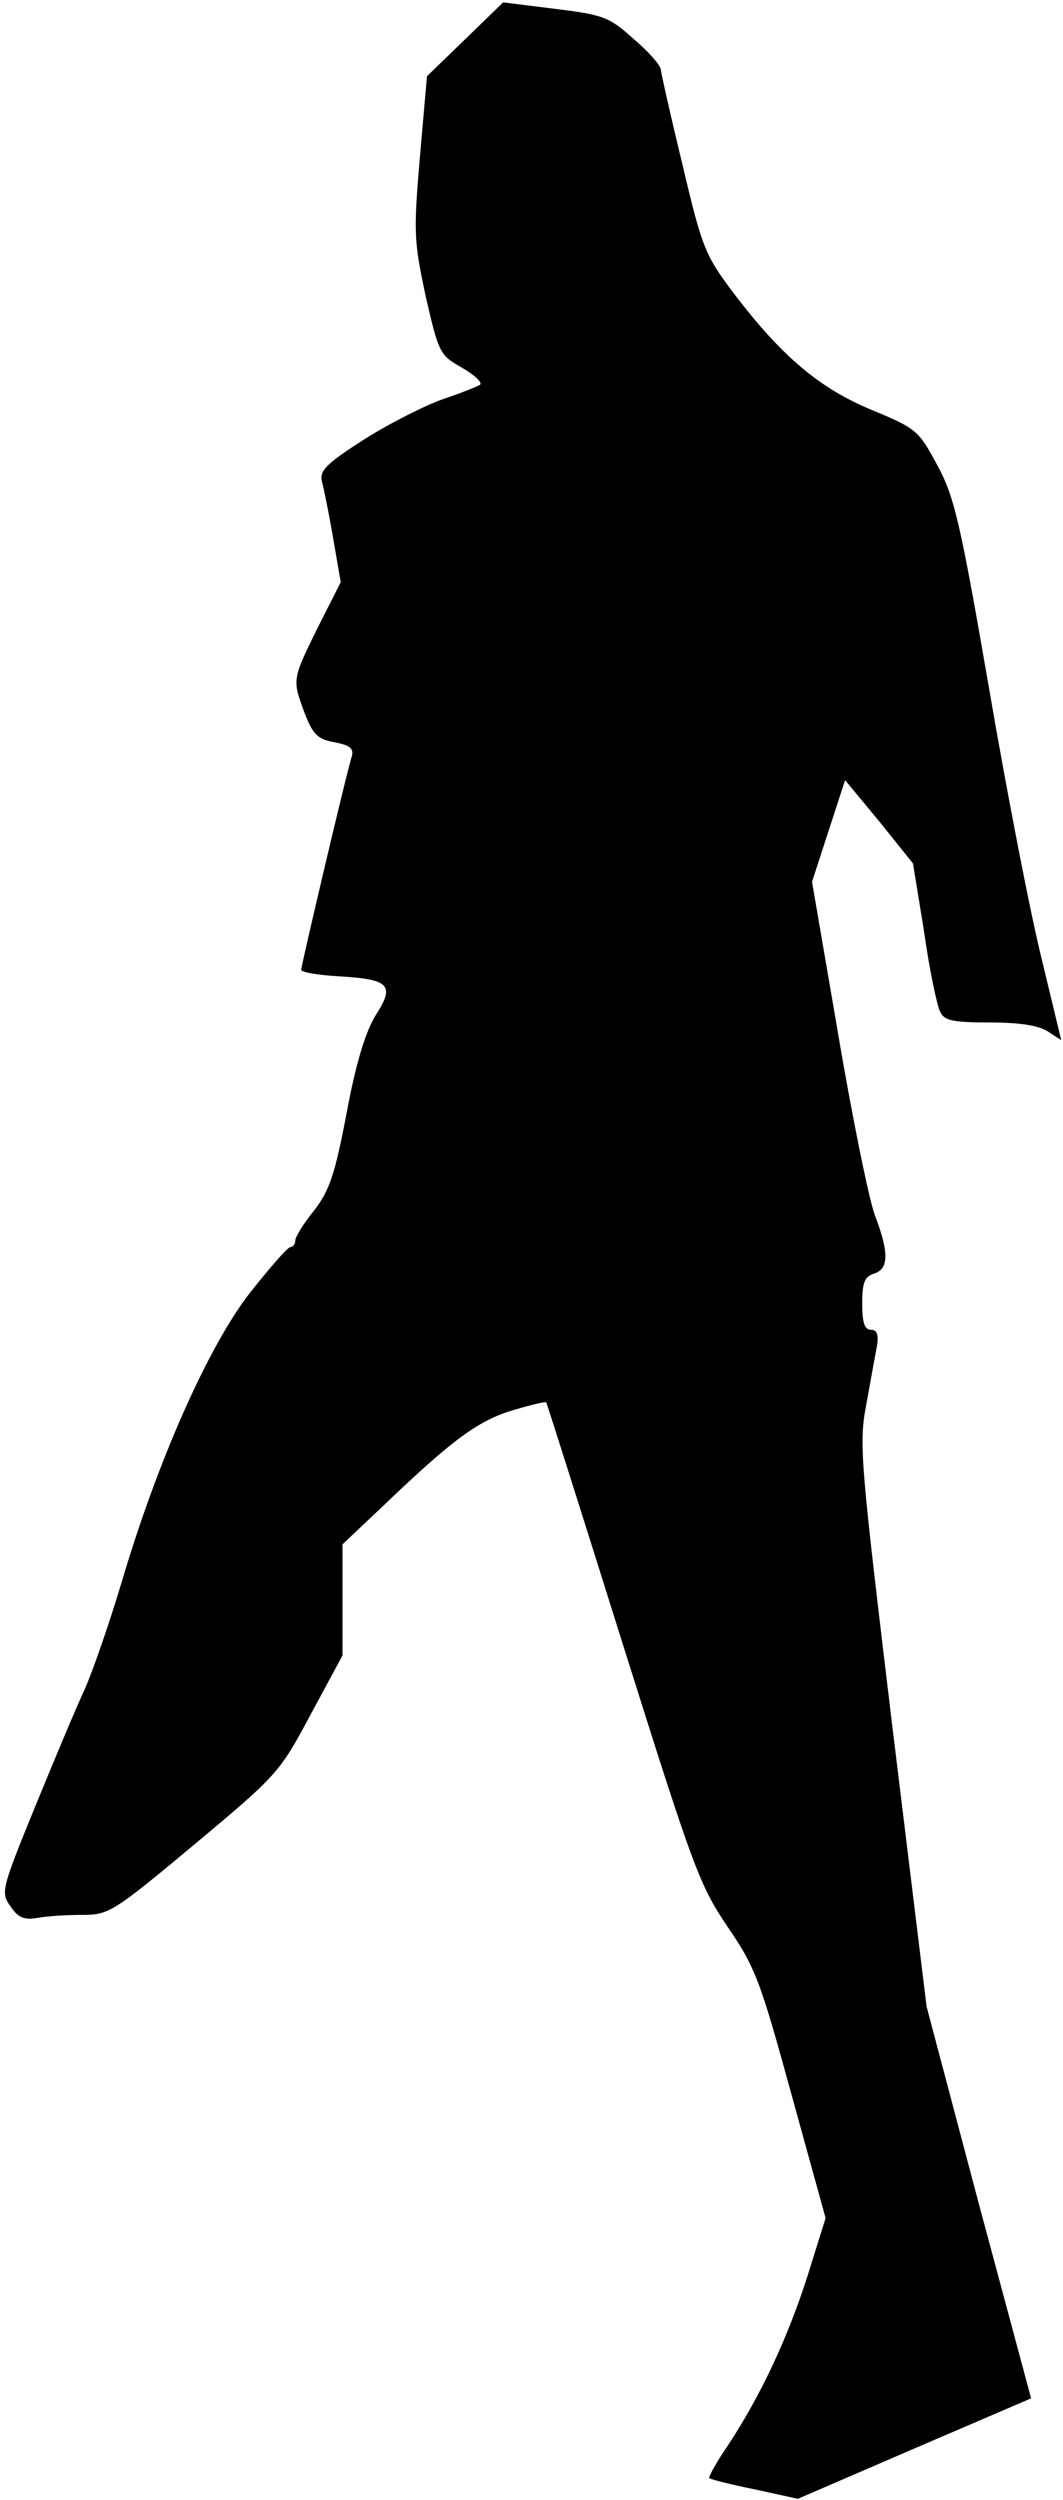 <?xml version="1.0" standalone="no"?>
<!DOCTYPE svg PUBLIC "-//W3C//DTD SVG 20010904//EN"
 "http://www.w3.org/TR/2001/REC-SVG-20010904/DTD/svg10.dtd">
<svg version="1.0" xmlns="http://www.w3.org/2000/svg"
 width="180pt" height="423pt" viewBox="0 0 180 423"
 preserveAspectRatio="xMidYMid meet">
<g transform="translate(0,423) scale(0.1,-0.1)"
fill="#000000" stroke="none">
<path fill="#000000" stroke="none" d="M787 4163 l-64 -62 -12 -137 c-11 -129
-10 -142 10 -236 22 -96 24 -99 61 -120 21 -12 35 -25 31 -29 -5 -3 -32 -14
-62 -24 -29 -10 -89 -40 -132 -67 -66 -42 -78 -54 -74 -72 3 -11 12 -55 19
-96 l13 -75 -39 -77 c-44 -89 -43 -88 -22 -145 14 -36 22 -44 51 -49 25 -5 32
-10 29 -23 -8 -23 -86 -355 -86 -362 0 -4 29 -9 65 -11 85 -5 94 -15 61 -66
-17 -28 -33 -79 -49 -165 -20 -105 -29 -131 -55 -165 -18 -22 -32 -45 -32 -51
0 -6 -4 -11 -8 -11 -5 0 -36 -36 -70 -79 -70 -91 -155 -282 -216 -488 -20 -67
-48 -148 -62 -180 -15 -32 -53 -123 -85 -201 -57 -140 -58 -144 -41 -168 13
-19 23 -23 46 -19 16 3 49 5 75 5 45 0 52 4 190 119 141 118 144 121 197 220
l54 100 0 94 0 94 73 69 c114 109 158 141 216 158 30 9 55 15 56 13 1 -1 59
-184 129 -407 120 -381 130 -409 178 -480 47 -69 55 -90 108 -283 l58 -210
-30 -96 c-33 -104 -79 -203 -135 -288 -20 -29 -34 -55 -32 -56 2 -2 37 -11 77
-19 l73 -16 197 85 198 85 -89 331 -88 332 -58 474 c-54 449 -57 478 -44 545
7 39 15 83 18 99 3 19 0 27 -10 27 -11 0 -15 12 -15 44 0 36 4 46 20 51 25 8
26 35 1 100 -10 28 -38 165 -62 307 l-44 256 28 86 28 86 58 -70 57 -71 19
-117 c9 -64 22 -125 27 -134 7 -15 22 -18 84 -18 50 0 82 -5 98 -15 l23 -15
-33 137 c-19 76 -59 282 -89 457 -49 283 -59 326 -88 379 -31 58 -35 62 -110
93 -90 37 -154 92 -234 197 -49 65 -54 77 -87 217 -20 82 -36 154 -37 162 0 7
-21 31 -46 52 -41 37 -51 41 -133 51 l-88 11 -65 -63z"/>
</g>
</svg>

